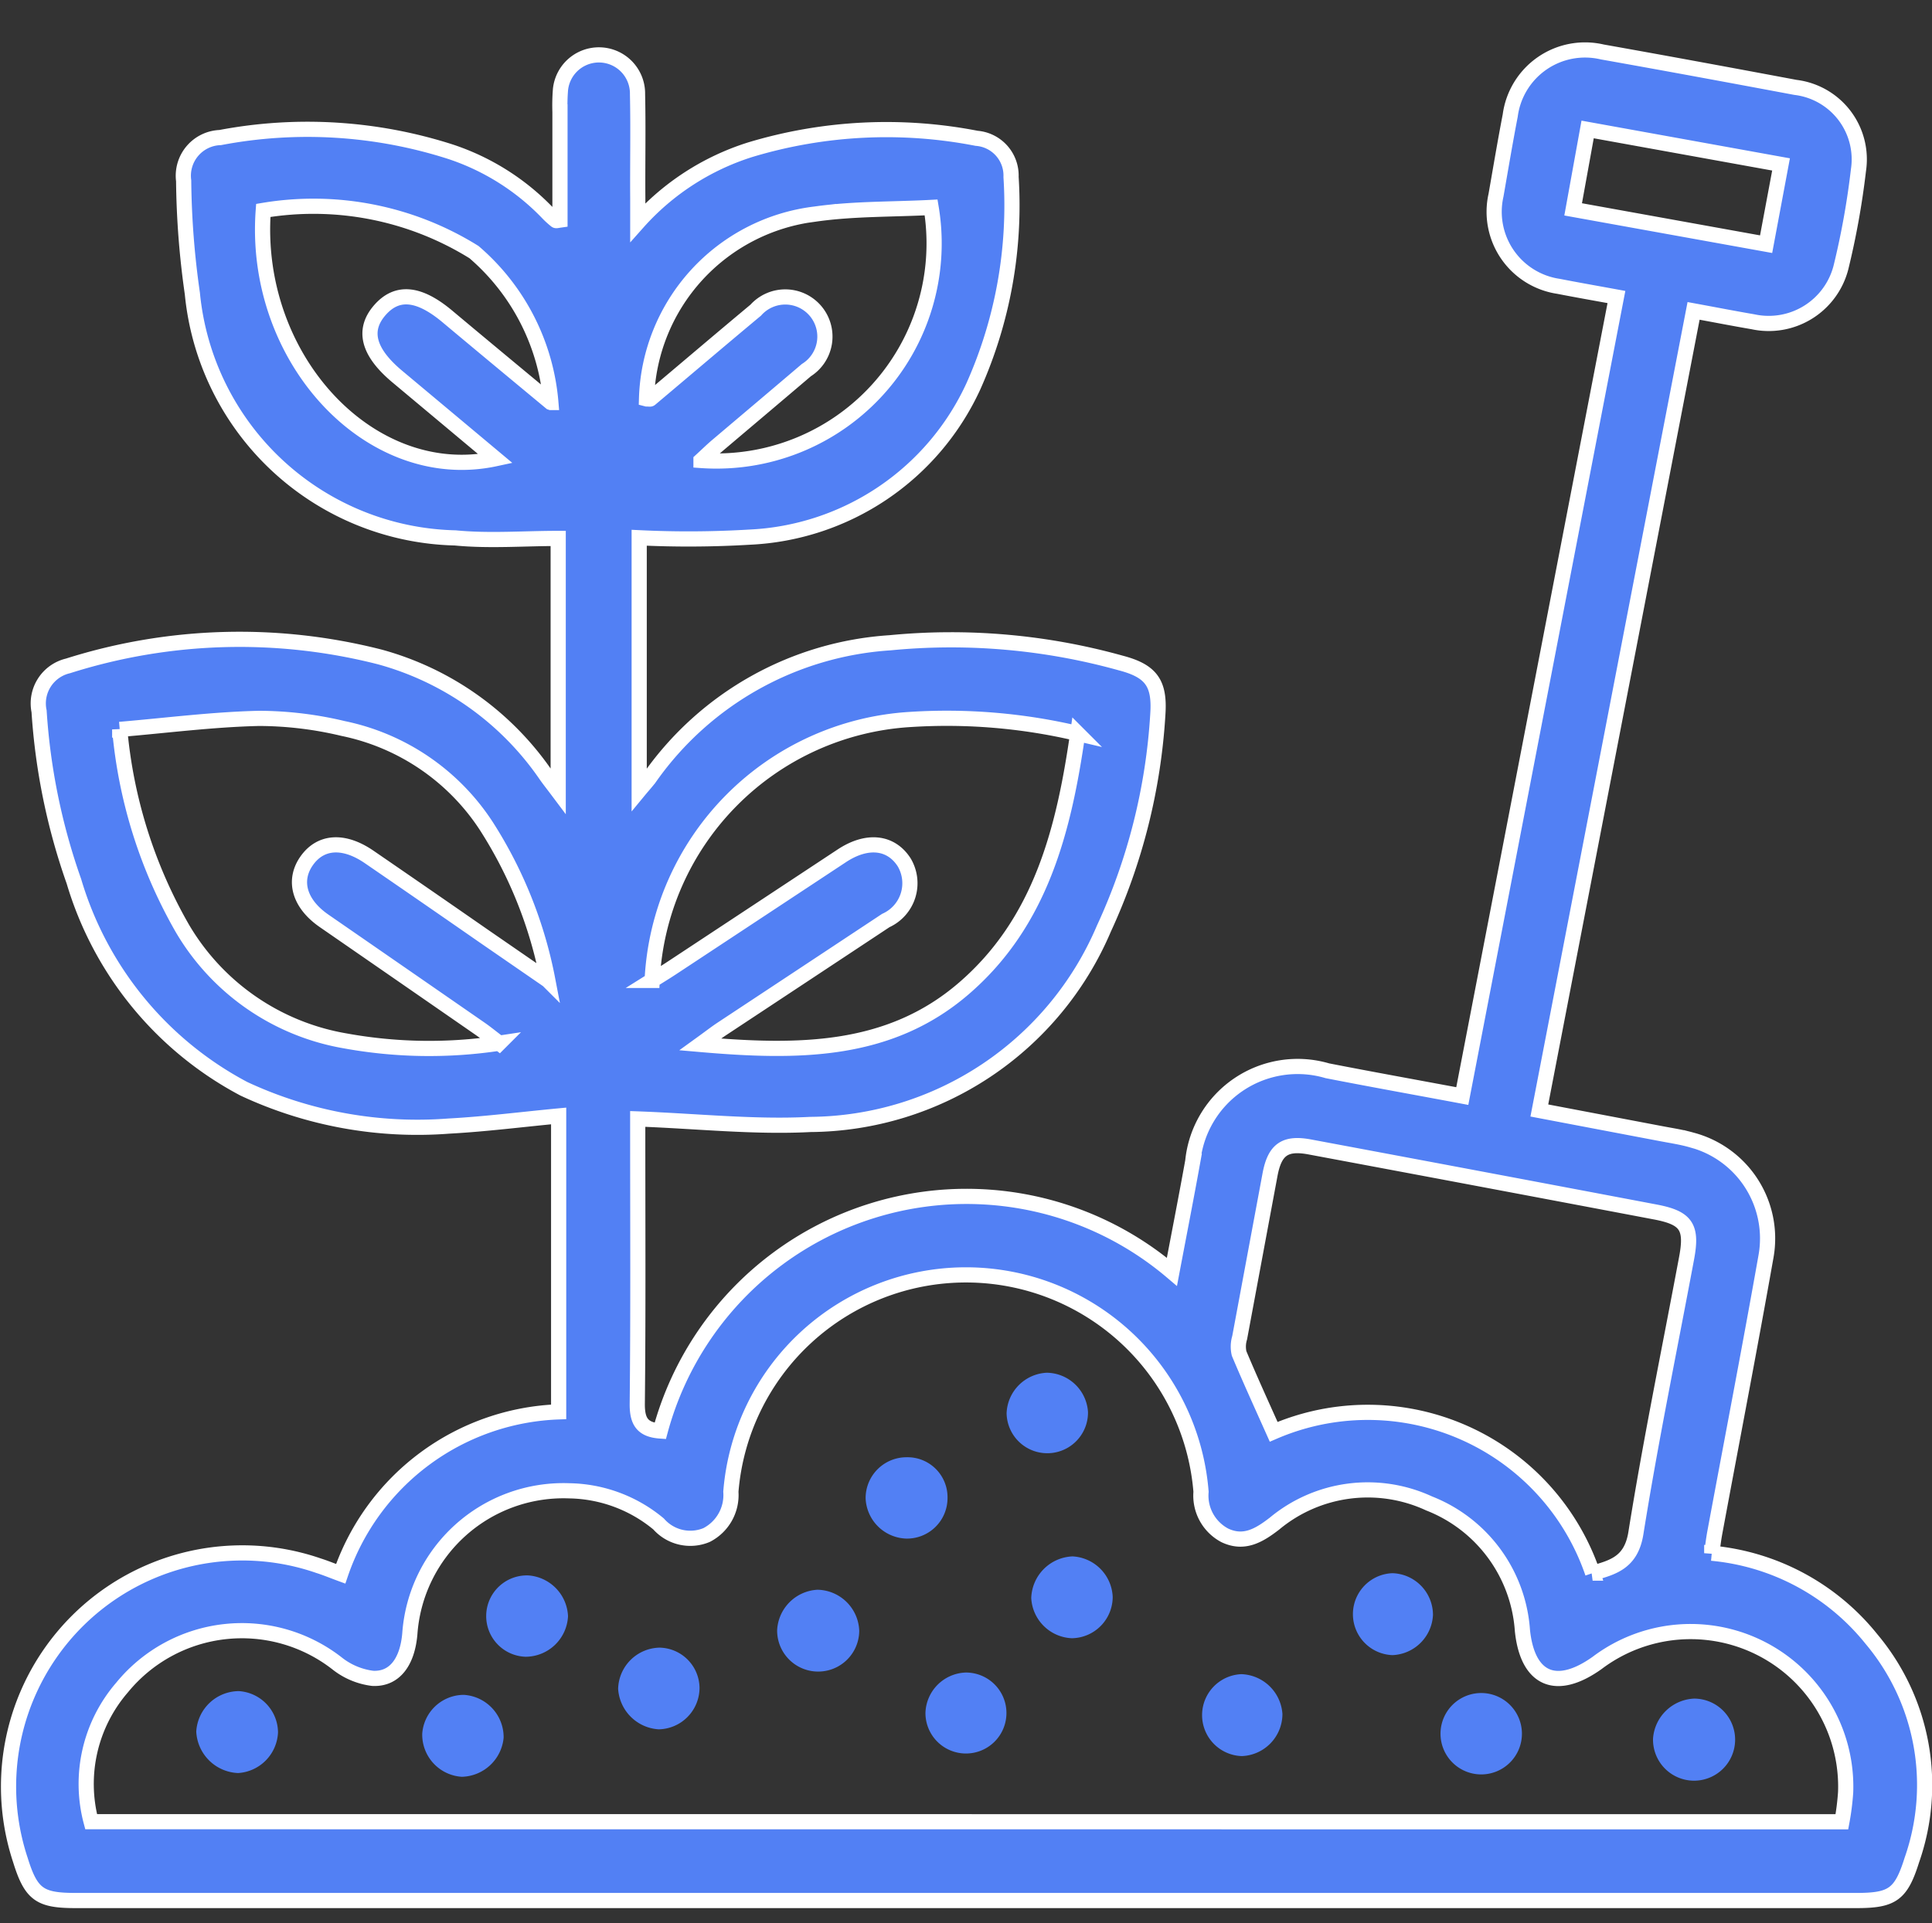 <svg xmlns="http://www.w3.org/2000/svg" width="38.166" height="38" viewBox="0 0 38.166 38">
  <rect x="0" y="0" width="38.166" height="38" fill="#333333" stroke="none"/>
  <g id="ic_tree_plantation" transform="translate(-841.844 -2669)">
    <rect id="Rectangle_508" data-name="Rectangle 508" width="38" height="38" transform="translate(842 2669)" fill="none"/>
    <g id="farming-and-gardening" transform="translate(816.587 2618.958)">
      <path id="Path_81" data-name="Path 81" d="M31.987,81.14a4.729,4.729,0,0,1,4.306-3.2V72.093c-.723.068-1.445.161-2.169.2a8.1,8.1,0,0,1-4.05-.737,6.836,6.836,0,0,1-3.357-4.1,12.482,12.482,0,0,1-.688-3.359A.762.762,0,0,1,26.6,63.2a11.206,11.206,0,0,1,6.159-.177,5.848,5.848,0,0,1,3.267,2.312c.068.1.141.19.258.346v-5c-.683,0-1.364.055-2.033-.01a5.344,5.344,0,0,1-5.194-4.829,16.684,16.684,0,0,1-.172-2.229.755.755,0,0,1,.722-.853,9.236,9.236,0,0,1,4.546.279,4.713,4.713,0,0,1,1.94,1.229,1.639,1.639,0,0,0,.146.131c.007.006.024,0,.08-.008,0-.709,0-1.424,0-2.138a3.924,3.924,0,0,1,.01-.44.763.763,0,0,1,1.522.091c.015.681,0,1.362.005,2.042,0,.128,0,.256,0,.492A4.97,4.97,0,0,1,40.078,53a9.318,9.318,0,0,1,4.472-.225.738.738,0,0,1,.68.765,8.763,8.763,0,0,1-.744,4.135,5.123,5.123,0,0,1-4.424,2.981,20.192,20.192,0,0,1-2.178.012v4.991c.09-.109.163-.187.223-.273a6.3,6.3,0,0,1,4.733-2.643,12.482,12.482,0,0,1,4.558.4c.6.157.772.4.732,1.006a11.756,11.756,0,0,1-1.066,4.242,6.352,6.352,0,0,1-5.8,3.87c-1.111.058-2.231-.066-3.409-.109v.315c0,1.776.01,3.551-.009,5.326,0,.334.1.5.454.525a6.267,6.267,0,0,1,10.108-3.145c.143-.756.283-1.47.412-2.186A2.081,2.081,0,0,1,51.478,71.2c.874.171,1.75.328,2.666.5l3.045-15.789c-.414-.076-.78-.14-1.144-.211A1.489,1.489,0,0,1,54.81,53.9c.092-.525.18-1.051.281-1.575a1.491,1.491,0,0,1,1.82-1.256c1.273.226,2.545.462,3.816.7a1.432,1.432,0,0,1,1.243,1.636,15.738,15.738,0,0,1-.347,1.927A1.473,1.473,0,0,1,59.886,56.4c-.38-.065-.758-.139-1.173-.215l-3.047,15.8,2.419.46c.2.038.4.068.587.122a2.012,2.012,0,0,1,1.472,2.3c-.323,1.825-.675,3.644-1.013,5.466-.023.126-.038.254-.059.4a4.582,4.582,0,0,1,3.153,1.694,4.483,4.483,0,0,1,.8,4.369c-.215.685-.388.8-1.1.8H26.76c-.71,0-.886-.109-1.1-.8A4.617,4.617,0,0,1,31.55,80.98C31.689,81.024,31.824,81.08,31.987,81.14Zm29.656,4.9a5.064,5.064,0,0,0,.074-.585A3.064,3.064,0,0,0,56.809,82.9c-.811.579-1.376.331-1.477-.638a2.912,2.912,0,0,0-1.845-2.513,2.881,2.881,0,0,0-3.054.4c-.3.231-.6.414-.983.23a.888.888,0,0,1-.467-.86,4.659,4.659,0,0,0-9.288,0,.887.887,0,0,1-.48.855.834.834,0,0,1-.948-.219A2.827,2.827,0,0,0,36.5,79.5a3.042,3.042,0,0,0-3.147,2.827c-.048.553-.3.9-.733.879a1.41,1.41,0,0,1-.71-.3,3.057,3.057,0,0,0-4.24.479,2.914,2.914,0,0,0-.613,2.653Zm-4.924-4.914c.422-.116.764-.22.855-.793.29-1.815.662-3.617,1-5.424.117-.618,0-.8-.609-.917q-3.417-.648-6.836-1.287c-.488-.091-.69.052-.783.547q-.3,1.611-.6,3.223a.6.6,0,0,0-.011.311c.218.52.453,1.033.683,1.548A4.693,4.693,0,0,1,56.719,81.126Zm-21.6-10.47c-.163-.124-.263-.206-.368-.279q-1.546-1.071-3.093-2.14c-.488-.338-.617-.795-.343-1.185s.731-.422,1.233-.078q1.138.781,2.272,1.569l1.259.868a8.644,8.644,0,0,0-1.21-3.039,4.443,4.443,0,0,0-2.834-1.935,7.211,7.211,0,0,0-1.662-.2c-.911.021-1.819.139-2.751.218a9.61,9.61,0,0,0,1.236,3.929,4.639,4.639,0,0,0,3.221,2.226A9.257,9.257,0,0,0,35.12,70.655Zm3.02-1.241c.139-.087.262-.162.382-.241q1.686-1.112,3.371-2.225c.5-.327.967-.272,1.227.133a.808.808,0,0,1-.363,1.149Q41.141,69.3,39.521,70.37c-.117.077-.228.164-.43.31,1.926.167,3.725.172,5.208-1.108,1.517-1.309,1.973-3.125,2.248-5.036a11.26,11.26,0,0,0-3.3-.278A5.431,5.431,0,0,0,38.14,69.415Zm-2-11.42a4.395,4.395,0,0,0-1.518-2.971,6,6,0,0,0-4.163-.824c-.217,2.933,2.121,5.437,4.587,4.906-.662-.554-1.3-1.088-1.942-1.625-.575-.482-.687-.916-.342-1.311s.78-.337,1.329.121C34.739,56.835,35.393,57.377,36.136,57.994Zm1.894-.07c.046,0,.064.006.071,0,.694-.584,1.385-1.173,2.082-1.754a.783.783,0,1,1,1,1.185c-.587.5-1.18,1-1.77,1.5-.092.078-.178.163-.311.285a4.3,4.3,0,0,0,4.546-5c-.758.04-1.532.023-2.29.131A3.786,3.786,0,0,0,38.029,57.924Zm22.408-4.634L56.62,52.6l-.286,1.579,3.812.688Z" fill="#5280f4" stroke="#fff" stroke-width="0.3" fill-rule="evenodd"/>
      <path id="Path_82" data-name="Path 82" d="M184.859,311.247a.79.79,0,0,1,.809.807.8.8,0,0,1-.818.8.83.83,0,0,1-.8-.795A.808.808,0,0,1,184.859,311.247Z" transform="translate(-141.693 -232.41)" fill="#5280f4" fill-rule="evenodd"/>
      <path id="Path_83" data-name="Path 83" d="M246.865,352.984a.81.81,0,0,1-.007-1.619.843.843,0,0,1,.809.787A.834.834,0,0,1,246.865,352.984Z" transform="translate(-197.076 -268.242)" fill="#5280f4" fill-rule="evenodd"/>
      <path id="Path_84" data-name="Path 84" d="M168.462,335.752a.841.841,0,0,1,.826.811.811.811,0,1,1-1.622-.01A.843.843,0,0,1,168.462,335.752Z" transform="translate(-127.057 -254.297)" fill="#5280f4" fill-rule="evenodd"/>
      <path id="Path_85" data-name="Path 85" d="M115.509,333.9a.842.842,0,0,1-.841.8.8.8,0,0,1,.057-1.607A.844.844,0,0,1,115.509,333.9Z" transform="translate(-79.031 -251.921)" fill="#5280f4" fill-rule="evenodd"/>
      <path id="Path_86" data-name="Path 86" d="M330.458,355.892a.811.811,0,1,1-.81.791A.851.851,0,0,1,330.458,355.892Z" transform="translate(-271.736 -272.286)" fill="#5280f4" fill-rule="evenodd"/>
      <path id="Path_87" data-name="Path 87" d="M139.849,347.287a.822.822,0,0,1-.808.822.855.855,0,0,1-.8-.8.836.836,0,0,1,.819-.814A.805.805,0,0,1,139.849,347.287Z" transform="translate(-100.773 -263.896)" fill="#5280f4" fill-rule="evenodd"/>
      <path id="Path_88" data-name="Path 88" d="M275.494,333.521a.835.835,0,0,1-.8.792.81.81,0,0,1,0-1.619A.826.826,0,0,1,275.494,333.521Z" transform="translate(-221.929 -251.566)" fill="#5280f4" fill-rule="evenodd"/>
      <path id="Path_89" data-name="Path 89" d="M195.89,351.076a.8.8,0,1,1-.793.793A.824.824,0,0,1,195.89,351.076Z" transform="translate(-151.558 -267.985)" fill="#5280f4" fill-rule="evenodd"/>
      <path id="Path_90" data-name="Path 90" d="M216.269,330.381a.818.818,0,0,1-.809.818.838.838,0,0,1-.8-.793.85.85,0,0,1,.816-.824A.837.837,0,0,1,216.269,330.381Z" transform="translate(-169.031 -248.786)" fill="#5280f4" fill-rule="evenodd"/>
      <path id="Path_91" data-name="Path 91" d="M61.867,355.3a.841.841,0,0,1-.789.806.862.862,0,0,1-.826-.819.848.848,0,0,1,.838-.8A.825.825,0,0,1,61.867,355.3Z" transform="translate(-31.118 -271.029)" fill="#5280f4" fill-rule="evenodd"/>
      <path id="Path_92" data-name="Path 92" d="M102.815,356.814a.835.835,0,0,1-.781-.851.826.826,0,0,1,.821-.768.838.838,0,0,1,.787.848A.851.851,0,0,1,102.815,356.814Z" transform="translate(-68.436 -271.663)" fill="#5280f4" fill-rule="evenodd"/>
      <path id="Path_93" data-name="Path 93" d="M291.956,355.644a.8.8,0,0,1-1.608.03.8.8,0,1,1,1.608-.03Z" transform="translate(-236.634 -271.359)" fill="#5280f4" fill-rule="evenodd"/>
      <path id="Path_94" data-name="Path 94" d="M210.9,295.617a.828.828,0,0,1,.813.776.8.8,0,1,1-1.608.021A.833.833,0,0,1,210.9,295.617Z" transform="translate(-164.963 -218.45)" fill="#5280f4" fill-rule="evenodd"/>
    </g>
  </g>
</svg>
